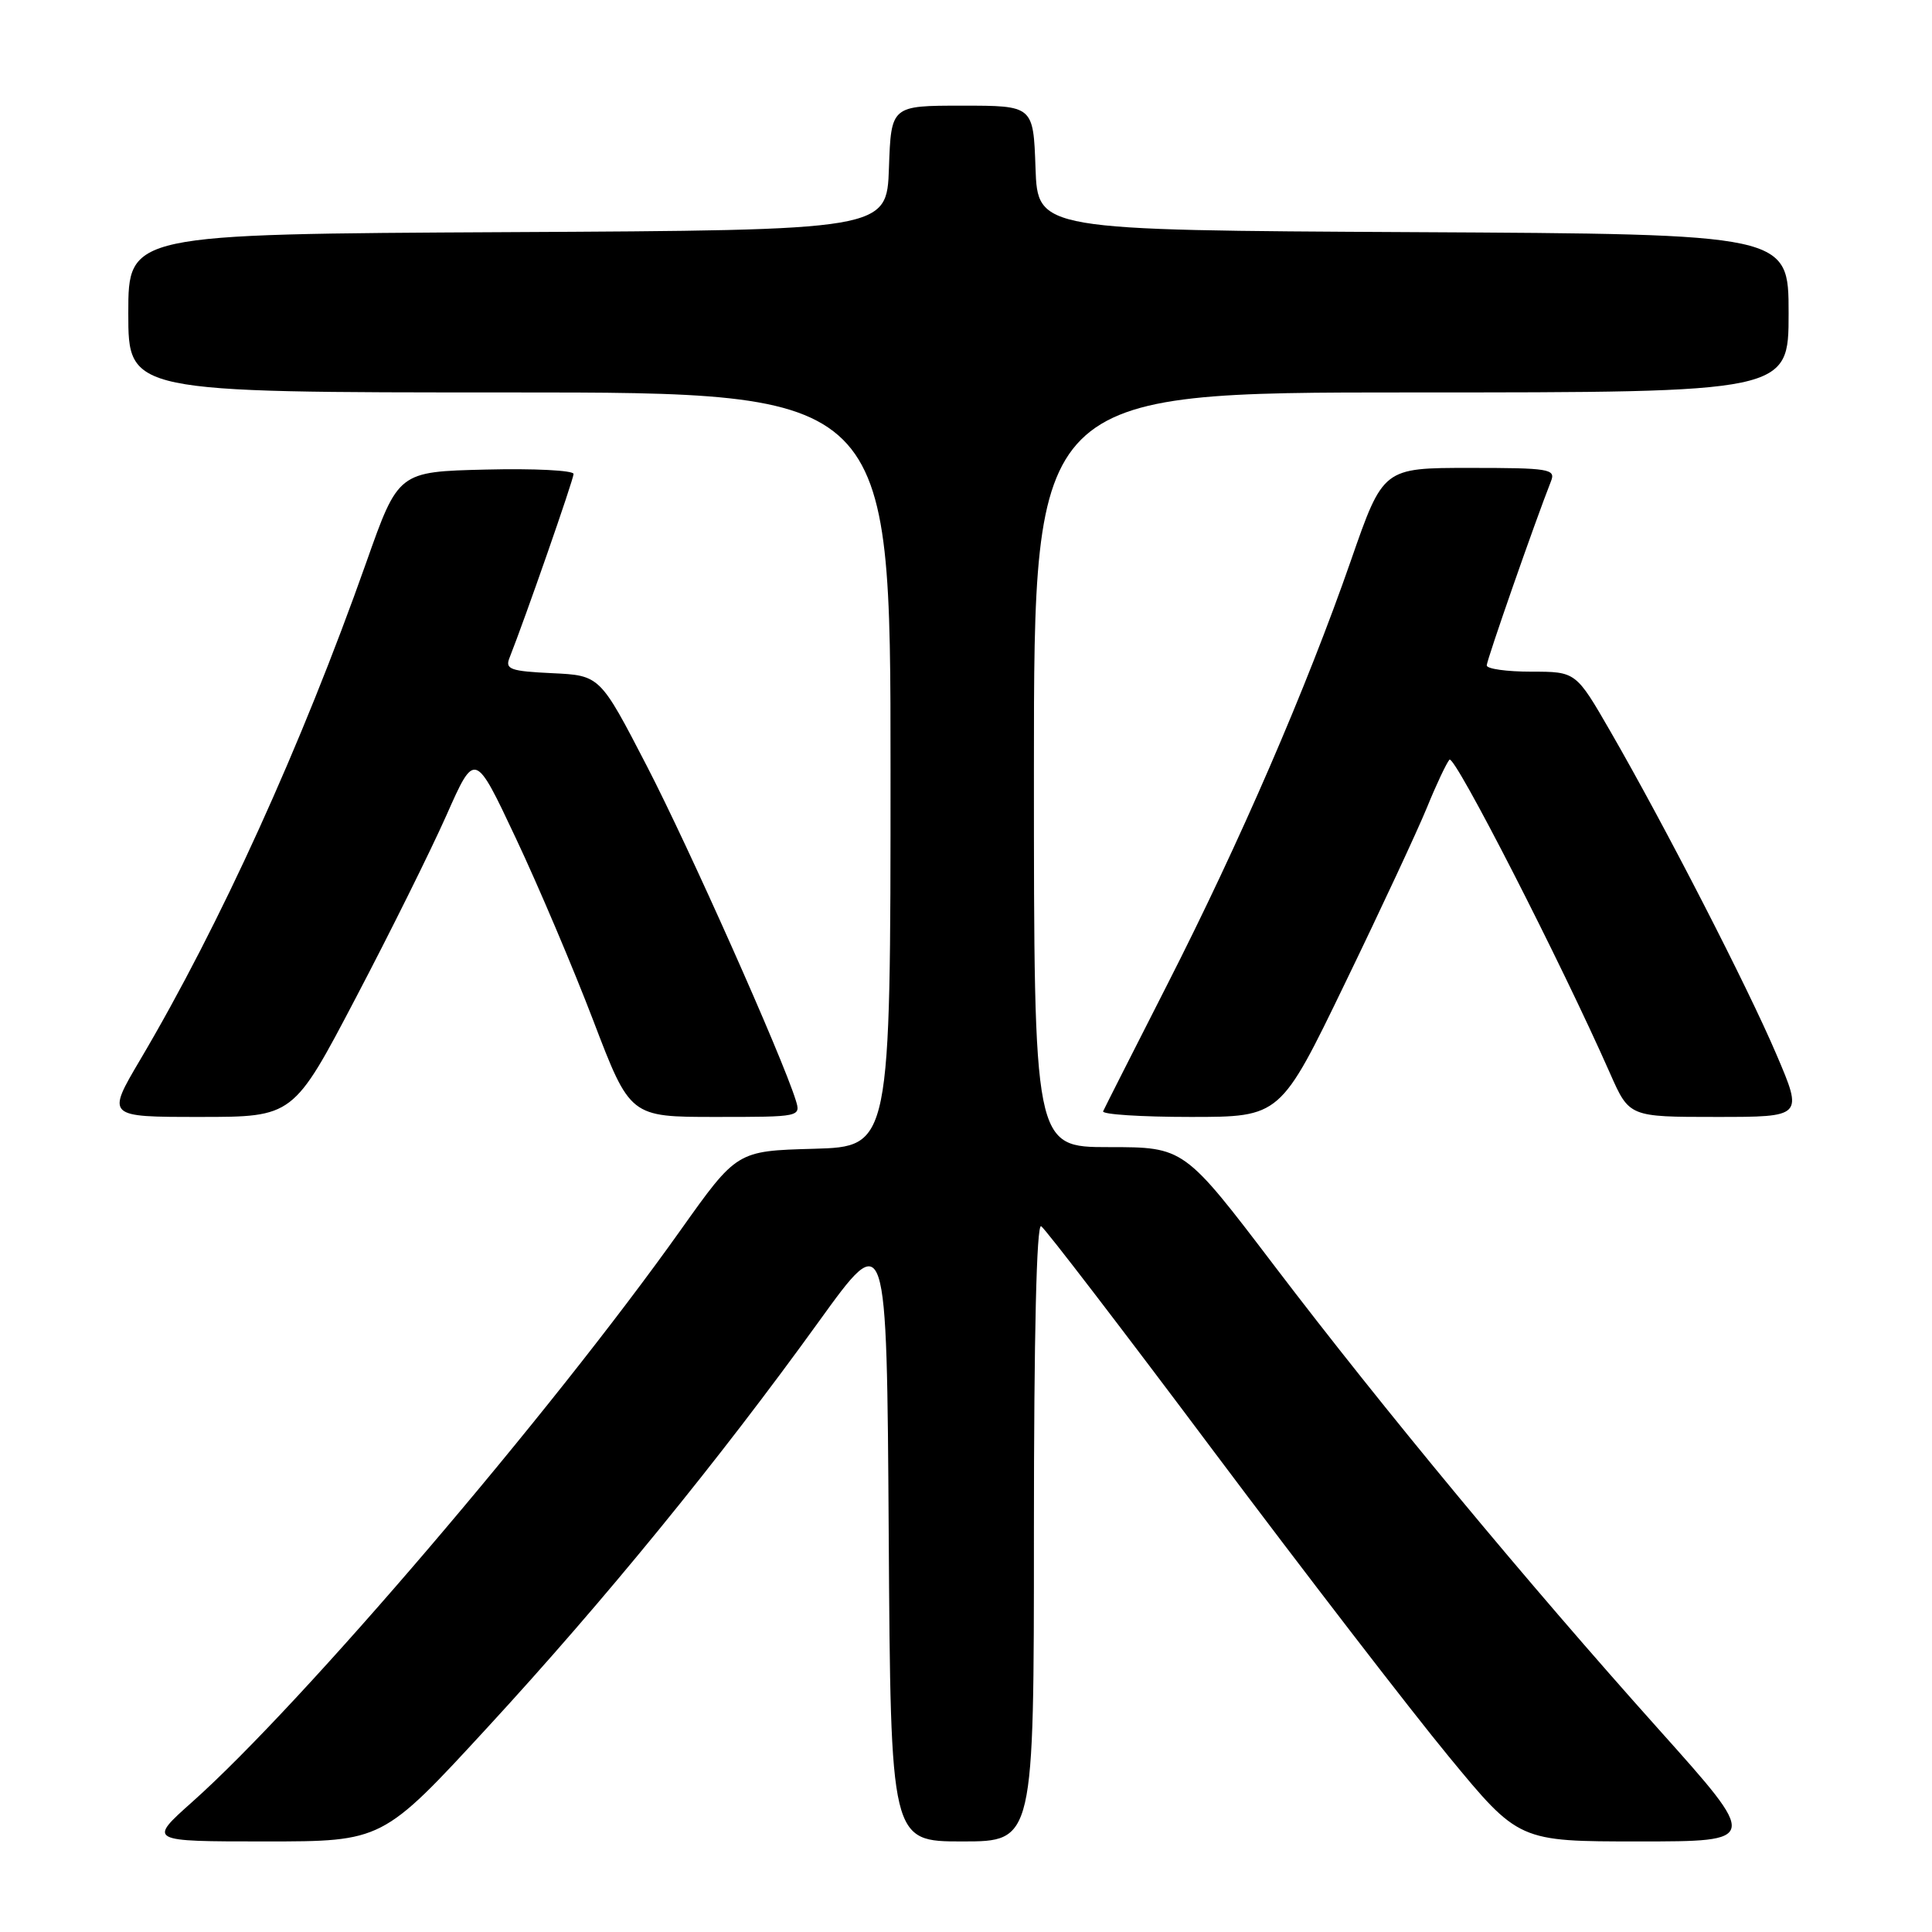 <?xml version="1.0" encoding="UTF-8" standalone="no"?>
<!DOCTYPE svg PUBLIC "-//W3C//DTD SVG 1.1//EN" "http://www.w3.org/Graphics/SVG/1.1/DTD/svg11.dtd" >
<svg xmlns="http://www.w3.org/2000/svg" xmlns:xlink="http://www.w3.org/1999/xlink" version="1.1" viewBox="0 0 256 256">
 <g >
 <path fill="currentColor"
d=" M 64.58 228.91 C 80.12 212.03 95.14 193.63 108.53 175.07 C 117.50 162.64 117.50 162.64 117.76 203.32 C 118.02 244.00 118.02 244.00 127.51 244.00 C 137.00 244.00 137.00 244.00 137.00 202.94 C 137.00 176.83 137.35 162.10 137.96 162.48 C 138.50 162.81 148.78 176.22 160.81 192.29 C 172.85 208.35 186.87 226.56 191.97 232.75 C 201.24 244.00 201.24 244.00 217.16 244.00 C 233.08 244.00 233.08 244.00 219.88 229.25 C 202.16 209.46 183.42 186.86 168.88 167.75 C 156.90 152.00 156.90 152.00 146.95 152.00 C 137.00 152.00 137.00 152.00 137.00 102.00 C 137.00 52.00 137.00 52.00 187.00 52.00 C 237.00 52.00 237.00 52.00 237.00 41.51 C 237.00 31.02 237.00 31.02 187.25 30.76 C 137.50 30.50 137.50 30.50 137.21 22.25 C 136.92 14.00 136.92 14.00 127.50 14.00 C 118.08 14.00 118.08 14.00 117.79 22.25 C 117.50 30.50 117.50 30.50 67.25 30.76 C 17.00 31.02 17.00 31.02 17.00 41.51 C 17.00 52.00 17.00 52.00 67.50 52.00 C 118.00 52.00 118.00 52.00 118.00 101.97 C 118.00 151.93 118.00 151.93 107.82 152.22 C 97.64 152.50 97.64 152.50 90.18 163.00 C 72.91 187.31 40.12 225.71 25.49 238.75 C 19.60 244.00 19.60 244.00 35.15 244.00 C 50.69 244.00 50.69 244.00 64.58 228.91 Z  M 47.13 132.25 C 51.68 123.59 57.09 112.68 59.16 108.02 C 62.92 99.53 62.92 99.53 68.33 111.02 C 71.31 117.33 75.94 128.24 78.62 135.25 C 83.49 148.00 83.49 148.00 94.81 148.00 C 106.10 148.00 106.13 147.99 105.43 145.75 C 103.62 139.96 91.28 112.26 85.71 101.50 C 79.50 89.50 79.50 89.50 73.16 89.20 C 67.66 88.94 66.91 88.68 67.50 87.20 C 69.62 81.84 76.00 63.53 76.00 62.80 C 76.00 62.33 70.78 62.06 64.39 62.22 C 52.78 62.50 52.78 62.50 48.54 74.50 C 39.93 98.83 29.17 122.50 18.59 140.40 C 14.10 148.00 14.10 148.00 26.48 148.00 C 38.87 148.00 38.87 148.00 47.13 132.25 Z  M 178.24 130.25 C 182.97 120.49 187.84 110.03 189.08 107.00 C 190.31 103.97 191.66 101.12 192.06 100.66 C 192.71 99.90 206.85 127.52 213.35 142.25 C 215.89 148.00 215.89 148.00 227.41 148.00 C 238.92 148.00 238.92 148.00 235.40 139.75 C 231.56 130.74 220.61 109.44 213.39 96.92 C 208.82 89.00 208.82 89.00 202.91 89.00 C 199.66 89.00 197.00 88.63 197.00 88.17 C 197.00 87.46 203.42 69.07 205.52 63.75 C 206.16 62.14 205.26 62.00 194.74 62.00 C 183.27 62.00 183.27 62.00 179.01 74.25 C 173.10 91.23 164.28 111.60 154.65 130.50 C 150.17 139.30 146.35 146.84 146.17 147.25 C 145.98 147.66 151.19 148.00 157.75 148.00 C 169.66 148.00 169.66 148.00 178.24 130.25 Z "/>
</g>
</svg>